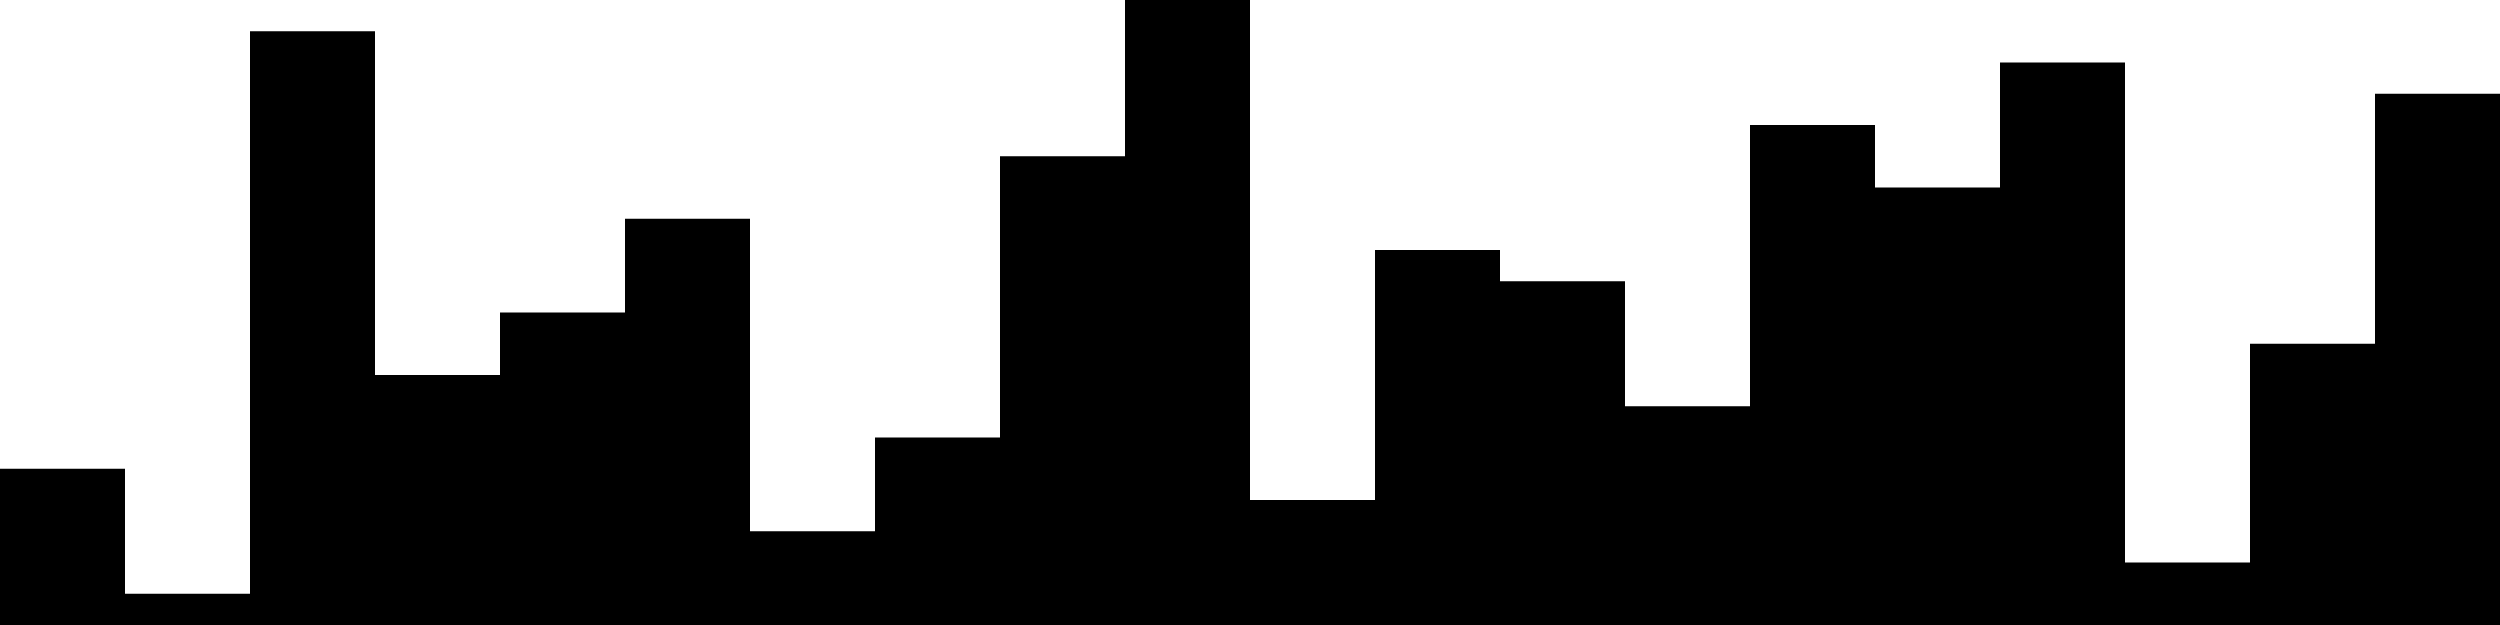 
<svg xmlns="http://www.w3.org/2000/svg" width="800" height="200">
<style>
rect {
    fill: black;
}
@media (prefers-color-scheme: dark) {
    rect {
        fill: white;
    }
}
</style>
<rect width="40" height="50" x="0" y="150" />
<rect width="40" height="10" x="40" y="190" />
<rect width="40" height="190" x="80" y="10" />
<rect width="40" height="80" x="120" y="120" />
<rect width="40" height="100" x="160" y="100" />
<rect width="40" height="130" x="200" y="70" />
<rect width="40" height="30" x="240" y="170" />
<rect width="40" height="60" x="280" y="140" />
<rect width="40" height="150" x="320" y="50" />
<rect width="40" height="200" x="360" y="0" />
<rect width="40" height="40" x="400" y="160" />
<rect width="40" height="120" x="440" y="80" />
<rect width="40" height="110" x="480" y="90" />
<rect width="40" height="70" x="520" y="130" />
<rect width="40" height="160" x="560" y="40" />
<rect width="40" height="140" x="600" y="60" />
<rect width="40" height="180" x="640" y="20" />
<rect width="40" height="20" x="680" y="180" />
<rect width="40" height="90" x="720" y="110" />
<rect width="40" height="170" x="760" y="30" />
</svg>
